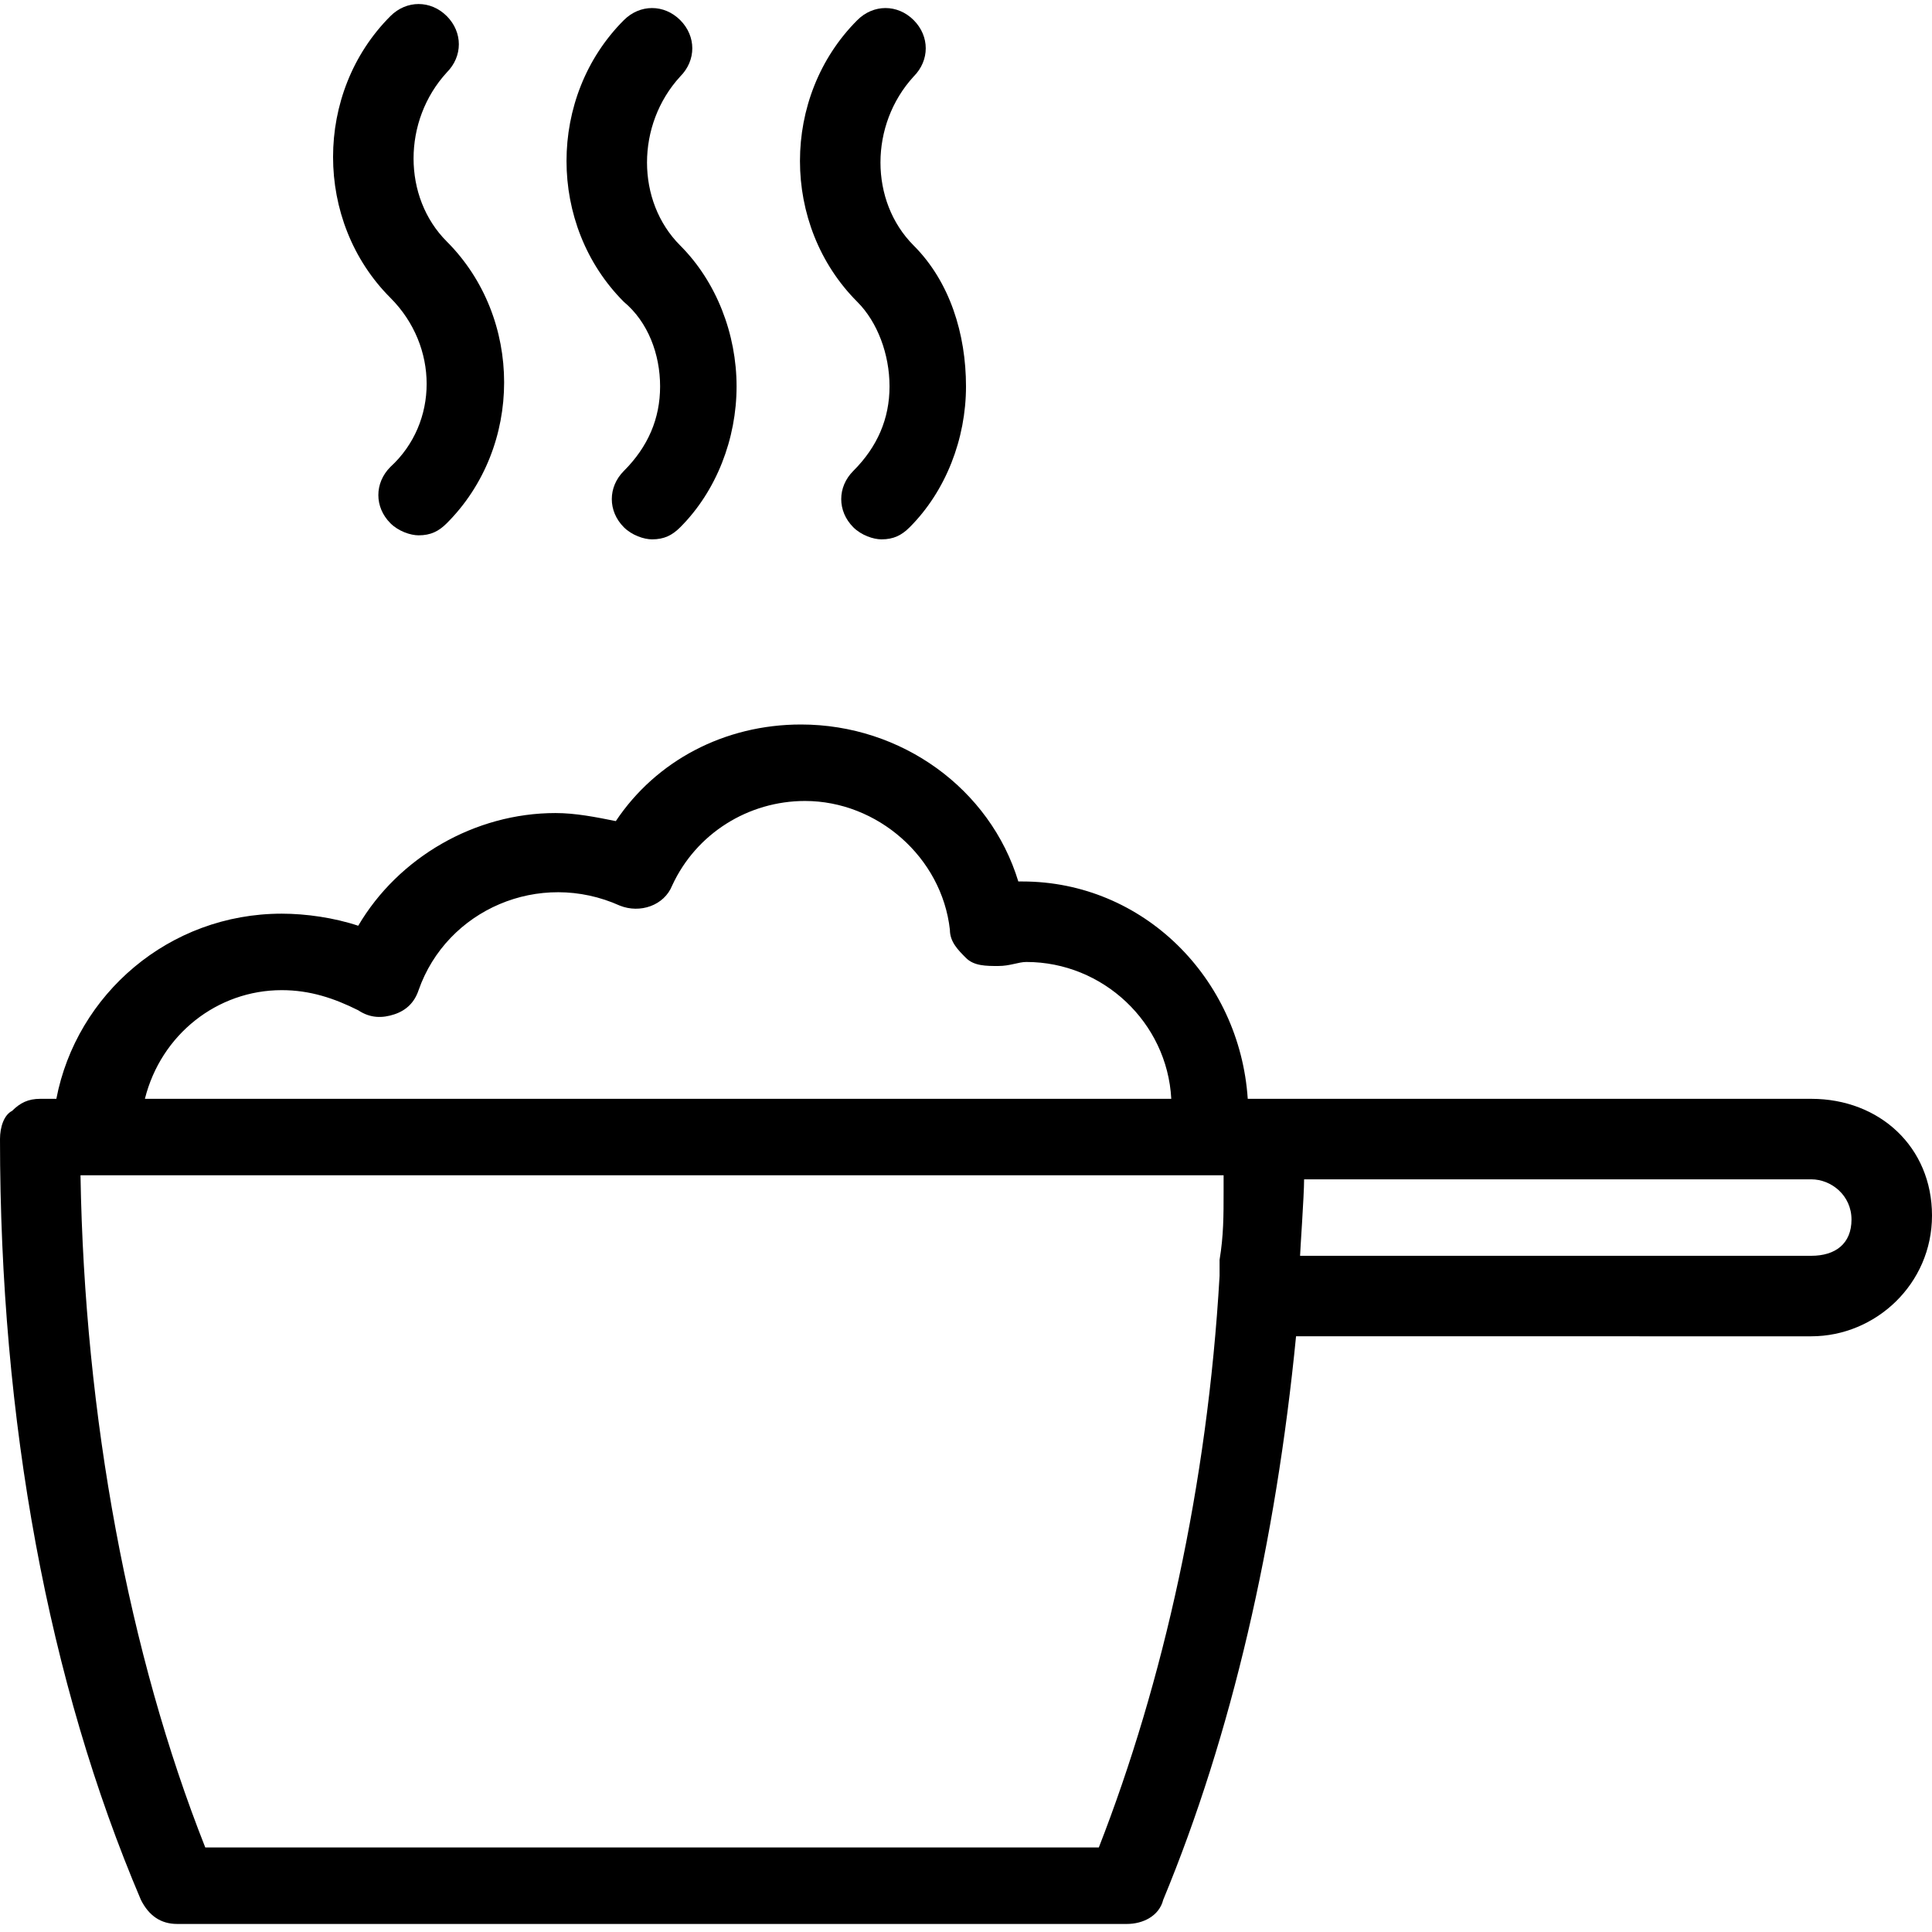 <?xml version="1.0" encoding="utf-8"?>
<!-- Generator: Adobe Illustrator 18.0.0, SVG Export Plug-In . SVG Version: 6.00 Build 0)  -->
<!DOCTYPE svg PUBLIC "-//W3C//DTD SVG 1.1//EN" "http://www.w3.org/Graphics/SVG/1.1/DTD/svg11.dtd">
<svg version="1.1" id="Layer_1" xmlns="http://www.w3.org/2000/svg" xmlns:xlink="http://www.w3.org/1999/xlink" x="0px" y="0px"
	 viewBox="0 0 48 48" enable-background="new 0 0 48 48" xml:space="preserve">
<g>
	<path d="M9.7,11.6c-0.4,0.4-0.4,1,0,1.4c0.2,0.2,0.5,0.3,0.7,0.3c0.3,0,0.5-0.1,0.7-0.3c1.9-1.9,1.9-5.1,0-7c-1.1-1.1-1.1-3,0-4.2
		c0.4-0.4,0.4-1,0-1.4c-0.4-0.4-1-0.4-1.4,0c-1.9,1.9-1.9,5.1,0,7C10.9,8.6,10.9,10.5,9.7,11.6z"/>
	<path d="M16.4,9.6c0,0.8-0.3,1.5-0.9,2.1c-0.4,0.4-0.4,1,0,1.4c0.2,0.2,0.5,0.3,0.7,0.3c0.3,0,0.5-0.1,0.7-0.3
		c0.9-0.9,1.4-2.2,1.4-3.5S17.8,7,16.9,6.1c-1.1-1.1-1.1-3,0-4.2c0.4-0.4,0.4-1,0-1.4c-0.4-0.4-1-0.4-1.4,0c-1.9,1.9-1.9,5.1,0,7
		C16.1,8,16.4,8.8,16.4,9.6z"/>
	<path d="M22.1,9.6c0,0.8-0.3,1.5-0.9,2.1c-0.4,0.4-0.4,1,0,1.4c0.2,0.2,0.5,0.3,0.7,0.3c0.3,0,0.5-0.1,0.7-0.3
		c0.9-0.9,1.4-2.2,1.4-3.5S23.6,7,22.7,6.1c-1.1-1.1-1.1-3,0-4.2c0.4-0.4,0.4-1,0-1.4c-0.4-0.4-1-0.4-1.4,0c-1.9,1.9-1.9,5.1,0,7
		C21.8,8,22.1,8.8,22.1,9.6z"/>
	<path d="M45,27.3H31.4c0,0,0,0,0,0H31c-0.2-3-2.6-5.4-5.6-5.4c0,0,0,0-0.1,0c-0.7-2.3-2.9-3.9-5.4-3.9c-1.9,0-3.6,0.9-4.6,2.4
		c-0.5-0.1-1-0.2-1.5-0.2c-2,0-3.9,1.1-4.9,2.8c-0.6-0.2-1.3-0.3-1.9-0.3c-2.8,0-5.1,2-5.6,4.6H1c-0.3,0-0.5,0.1-0.7,0.3
		C0.1,27.7,0,28,0,28.3c0,7,1.2,13.5,3.5,18.9c0.2,0.4,0.5,0.6,0.9,0.6H28c0.4,0,0.8-0.2,0.9-0.6c1.7-4.1,2.8-8.9,3.3-14H45
		c1.6,0,3-1.3,3-3S46.7,27.3,45,27.3z M7,24.6c0.7,0,1.3,0.2,1.9,0.5c0.3,0.2,0.6,0.2,0.9,0.1c0.3-0.1,0.5-0.3,0.6-0.6
		c0.7-2,3-3,5-2.1c0.5,0.2,1.1,0,1.3-0.5c0.6-1.3,1.9-2.1,3.3-2.1c1.8,0,3.4,1.4,3.6,3.2c0,0.3,0.2,0.5,0.4,0.7
		c0.2,0.2,0.5,0.2,0.8,0.2c0.3,0,0.5-0.1,0.7-0.1c1.9,0,3.5,1.5,3.6,3.4H3.6C4,25.7,5.4,24.6,7,24.6z M30.4,29.6
		c0,0.6,0,1.1-0.1,1.7c0,0.1,0,0.3,0,0.4c-0.3,5.2-1.4,10.1-3,14.2H5.1C3.2,41.1,2.1,35.2,2,29.2h0.4c0,0,0,0,0,0s0,0,0,0h28
		C30.4,29.4,30.4,29.5,30.4,29.6z M45,31.2H32.3c0-0.1,0.1-1.5,0.1-1.9H45c0.5,0,1,0.4,1,1S45.6,31.2,45,31.2z"/>
</g>
</svg>
